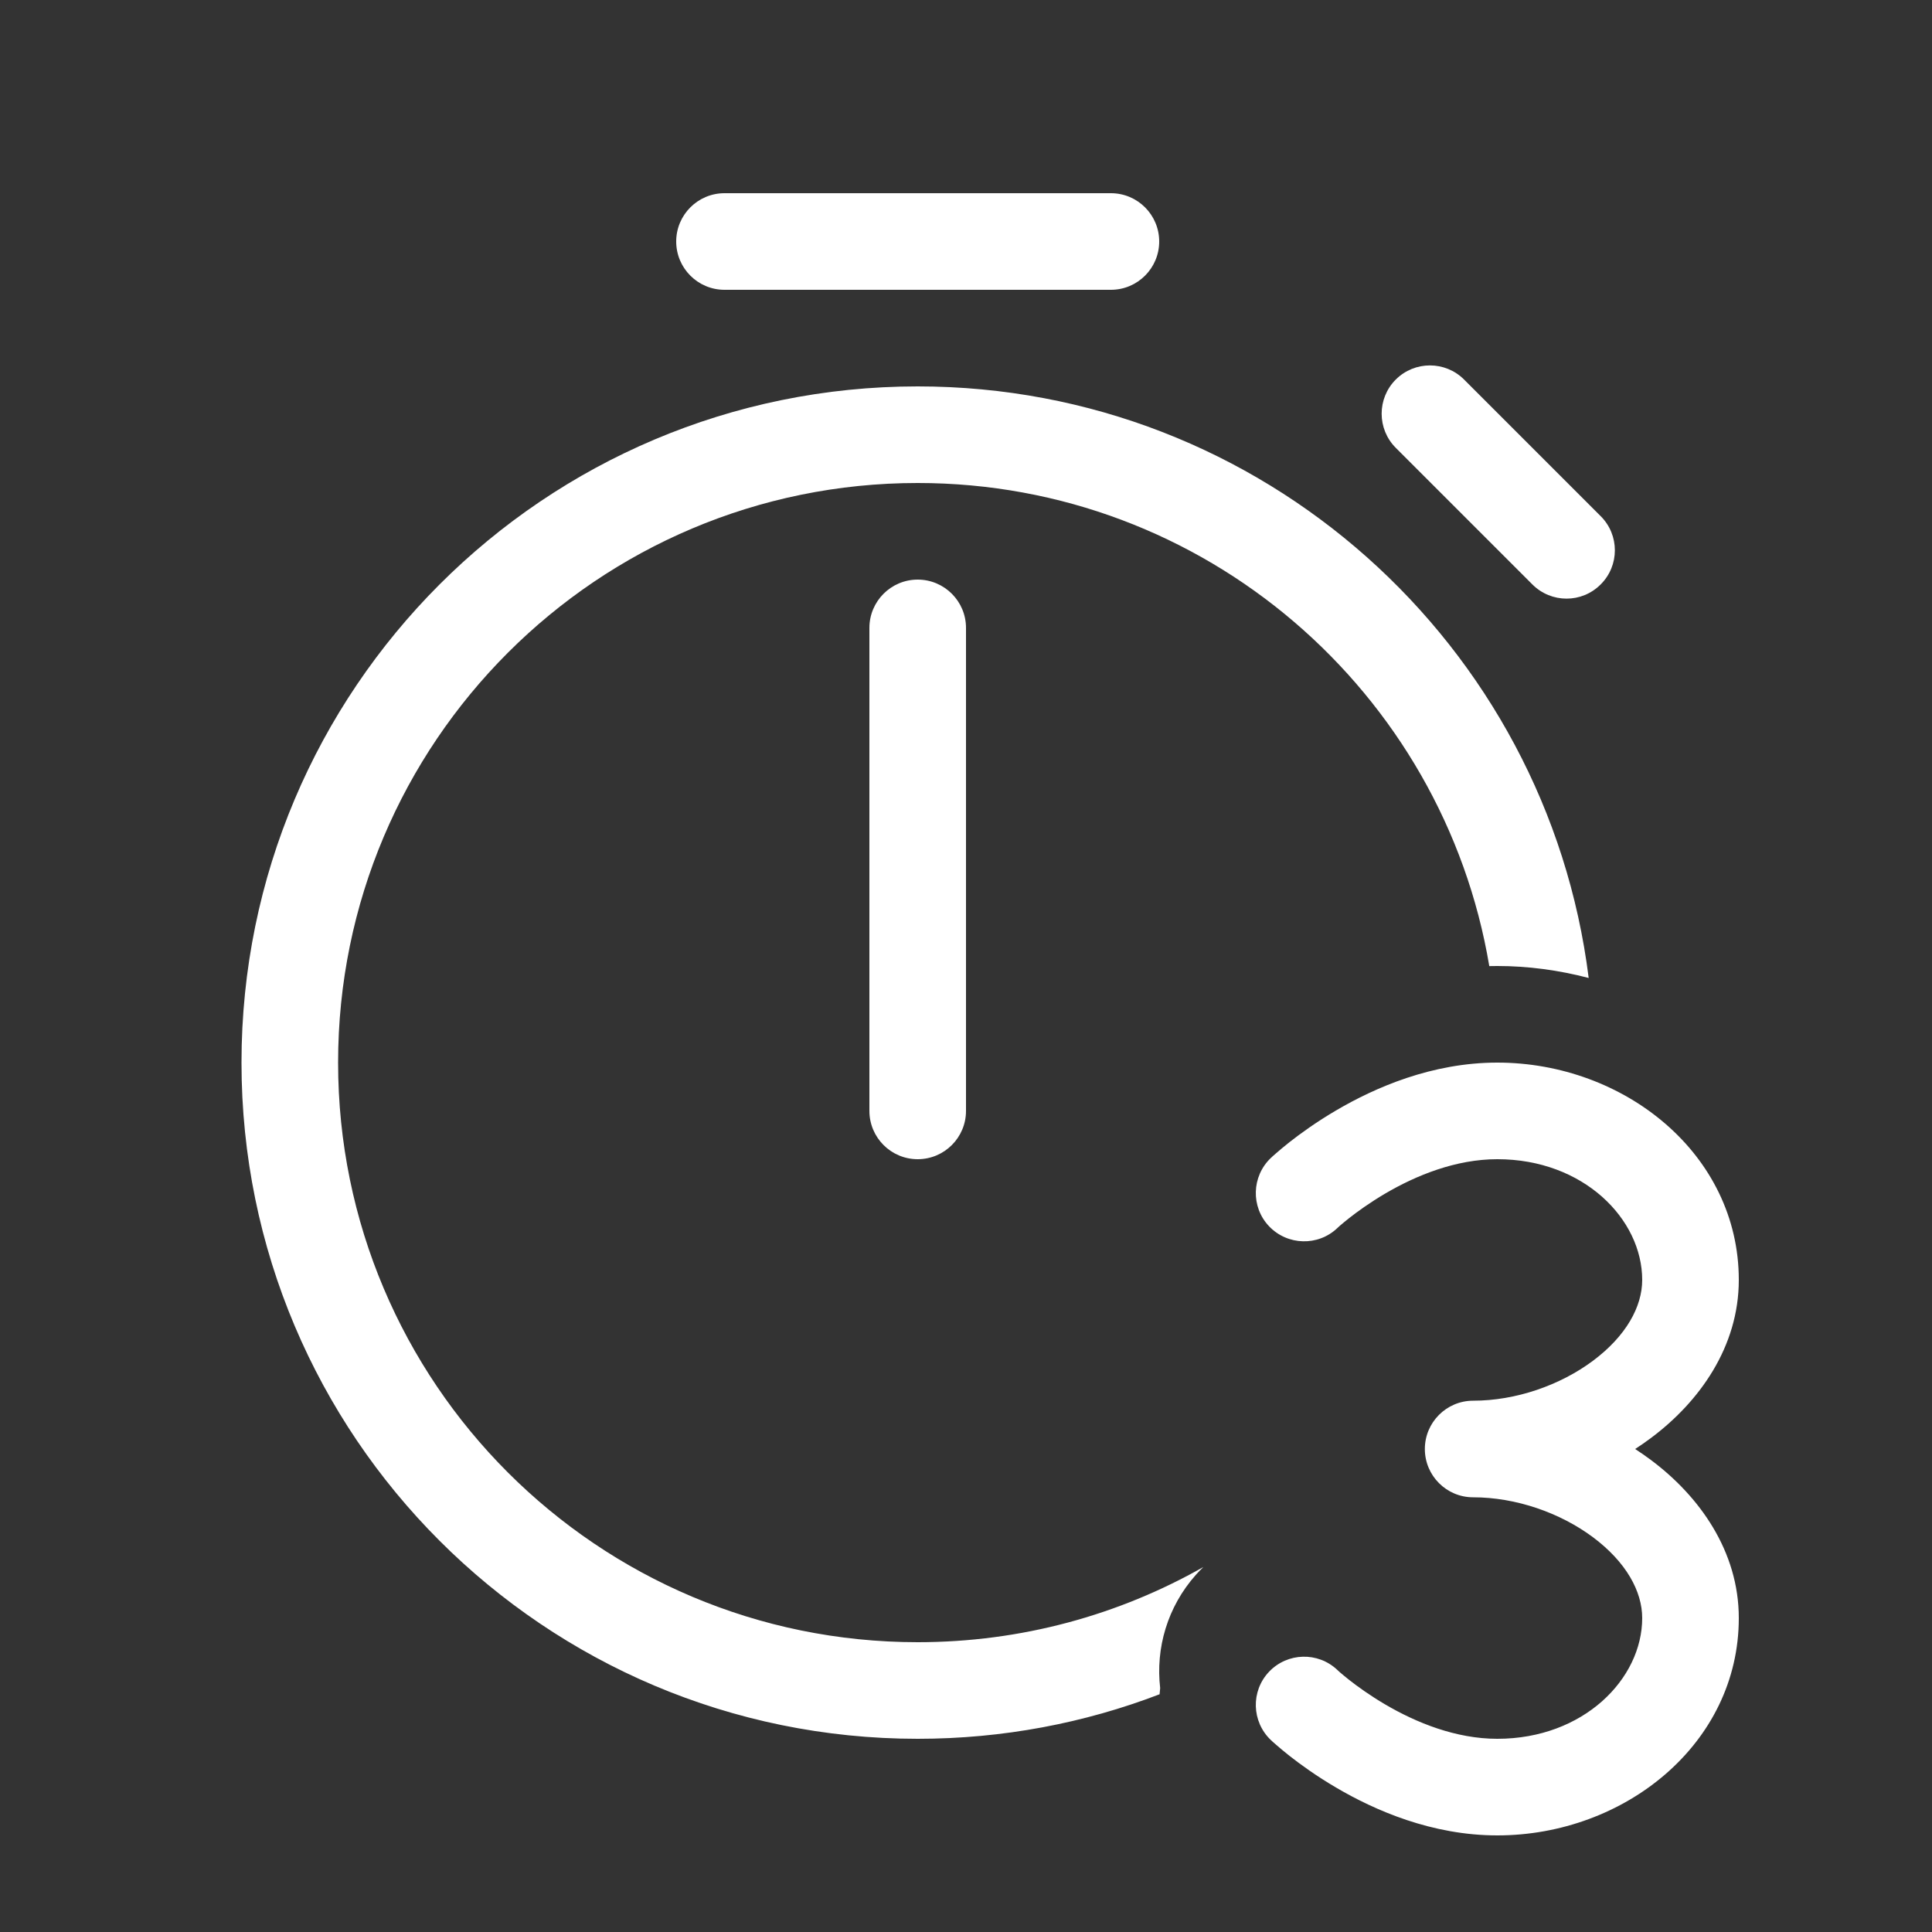 <svg width="20" height="20" viewBox="0 0 20 20" fill="none" xmlns="http://www.w3.org/2000/svg">
<rect x="0" y="0" width="20" height="20" fill="#333333" stroke="none"/>
<path d="M7.5 2C7.224 2 7 2.224 7 2.5C7 2.776 7.224 3 7.5 3H11.5C11.776 3 12 2.776 12 2.5C12 2.224 11.776 2 11.5 2H7.5ZM15.156 3.929C14.961 3.734 14.644 3.734 14.449 3.929C14.254 4.124 14.254 4.441 14.449 4.636L15.863 6.05C16.059 6.246 16.375 6.246 16.57 6.05C16.766 5.855 16.766 5.538 16.57 5.343L15.156 3.929ZM9.5 6C9.224 6 9 6.224 9 6.5V11.5C9 11.776 9.224 12 9.5 12C9.776 12 10 11.776 10 11.5V6.5C10 6.224 9.776 6 9.5 6ZM9.5 18C10.382 18 11.227 17.837 12.004 17.539C12.006 17.517 12.008 17.496 12.01 17.475C11.962 17.063 12.084 16.634 12.381 16.301C12.406 16.273 12.431 16.247 12.457 16.222C11.584 16.717 10.575 17 9.5 17C6.186 17 3.5 14.314 3.5 11C3.5 7.686 6.186 5 9.5 5C12.473 5 14.941 7.163 15.417 10.001C15.445 10 15.472 10 15.5 10C15.818 10 16.137 10.043 16.446 10.124C16.015 6.672 13.069 4 9.5 4C5.634 4 2.5 7.134 2.5 11C2.5 14.866 5.634 18 9.5 18ZM13.844 12.713L13.847 12.71C13.851 12.706 13.859 12.699 13.869 12.69C13.89 12.672 13.923 12.644 13.966 12.61C14.054 12.541 14.181 12.449 14.339 12.356C14.661 12.167 15.071 12 15.5 12C16.393 12 17 12.62 17 13.25C17 13.526 16.834 13.83 16.49 14.087C16.149 14.341 15.691 14.5 15.25 14.5C14.974 14.5 14.75 14.724 14.75 15C14.75 15.276 14.974 15.5 15.25 15.5C15.691 15.5 16.149 15.659 16.49 15.913C16.834 16.17 17 16.474 17 16.75C17 17.38 16.393 18 15.5 18C15.071 18 14.661 17.833 14.339 17.644C14.181 17.551 14.054 17.459 13.966 17.39C13.923 17.356 13.89 17.328 13.869 17.31C13.859 17.301 13.851 17.294 13.847 17.29L13.844 17.287C13.643 17.097 13.327 17.106 13.137 17.306C12.947 17.506 12.956 17.823 13.156 18.013L13.157 18.014L13.158 18.015L13.162 18.018L13.173 18.029C13.183 18.038 13.196 18.049 13.212 18.063C13.244 18.091 13.29 18.13 13.348 18.176C13.463 18.266 13.628 18.386 13.833 18.506C14.235 18.742 14.824 19 15.5 19C16.816 19 18 18.053 18 16.75C18 16.059 17.593 15.488 17.088 15.112C17.036 15.073 16.982 15.036 16.927 15C16.982 14.964 17.036 14.927 17.088 14.888C17.593 14.512 18 13.941 18 13.25C18 11.947 16.816 11 15.5 11C14.824 11 14.235 11.258 13.833 11.494C13.628 11.614 13.463 11.734 13.348 11.824C13.29 11.87 13.244 11.909 13.212 11.937C13.196 11.951 13.183 11.962 13.173 11.971L13.162 11.982L13.158 11.985L13.157 11.986L13.156 11.987C12.956 12.177 12.947 12.494 13.137 12.694C13.327 12.894 13.644 12.903 13.844 12.713Z" fill="#ffffff"/>
</svg>
